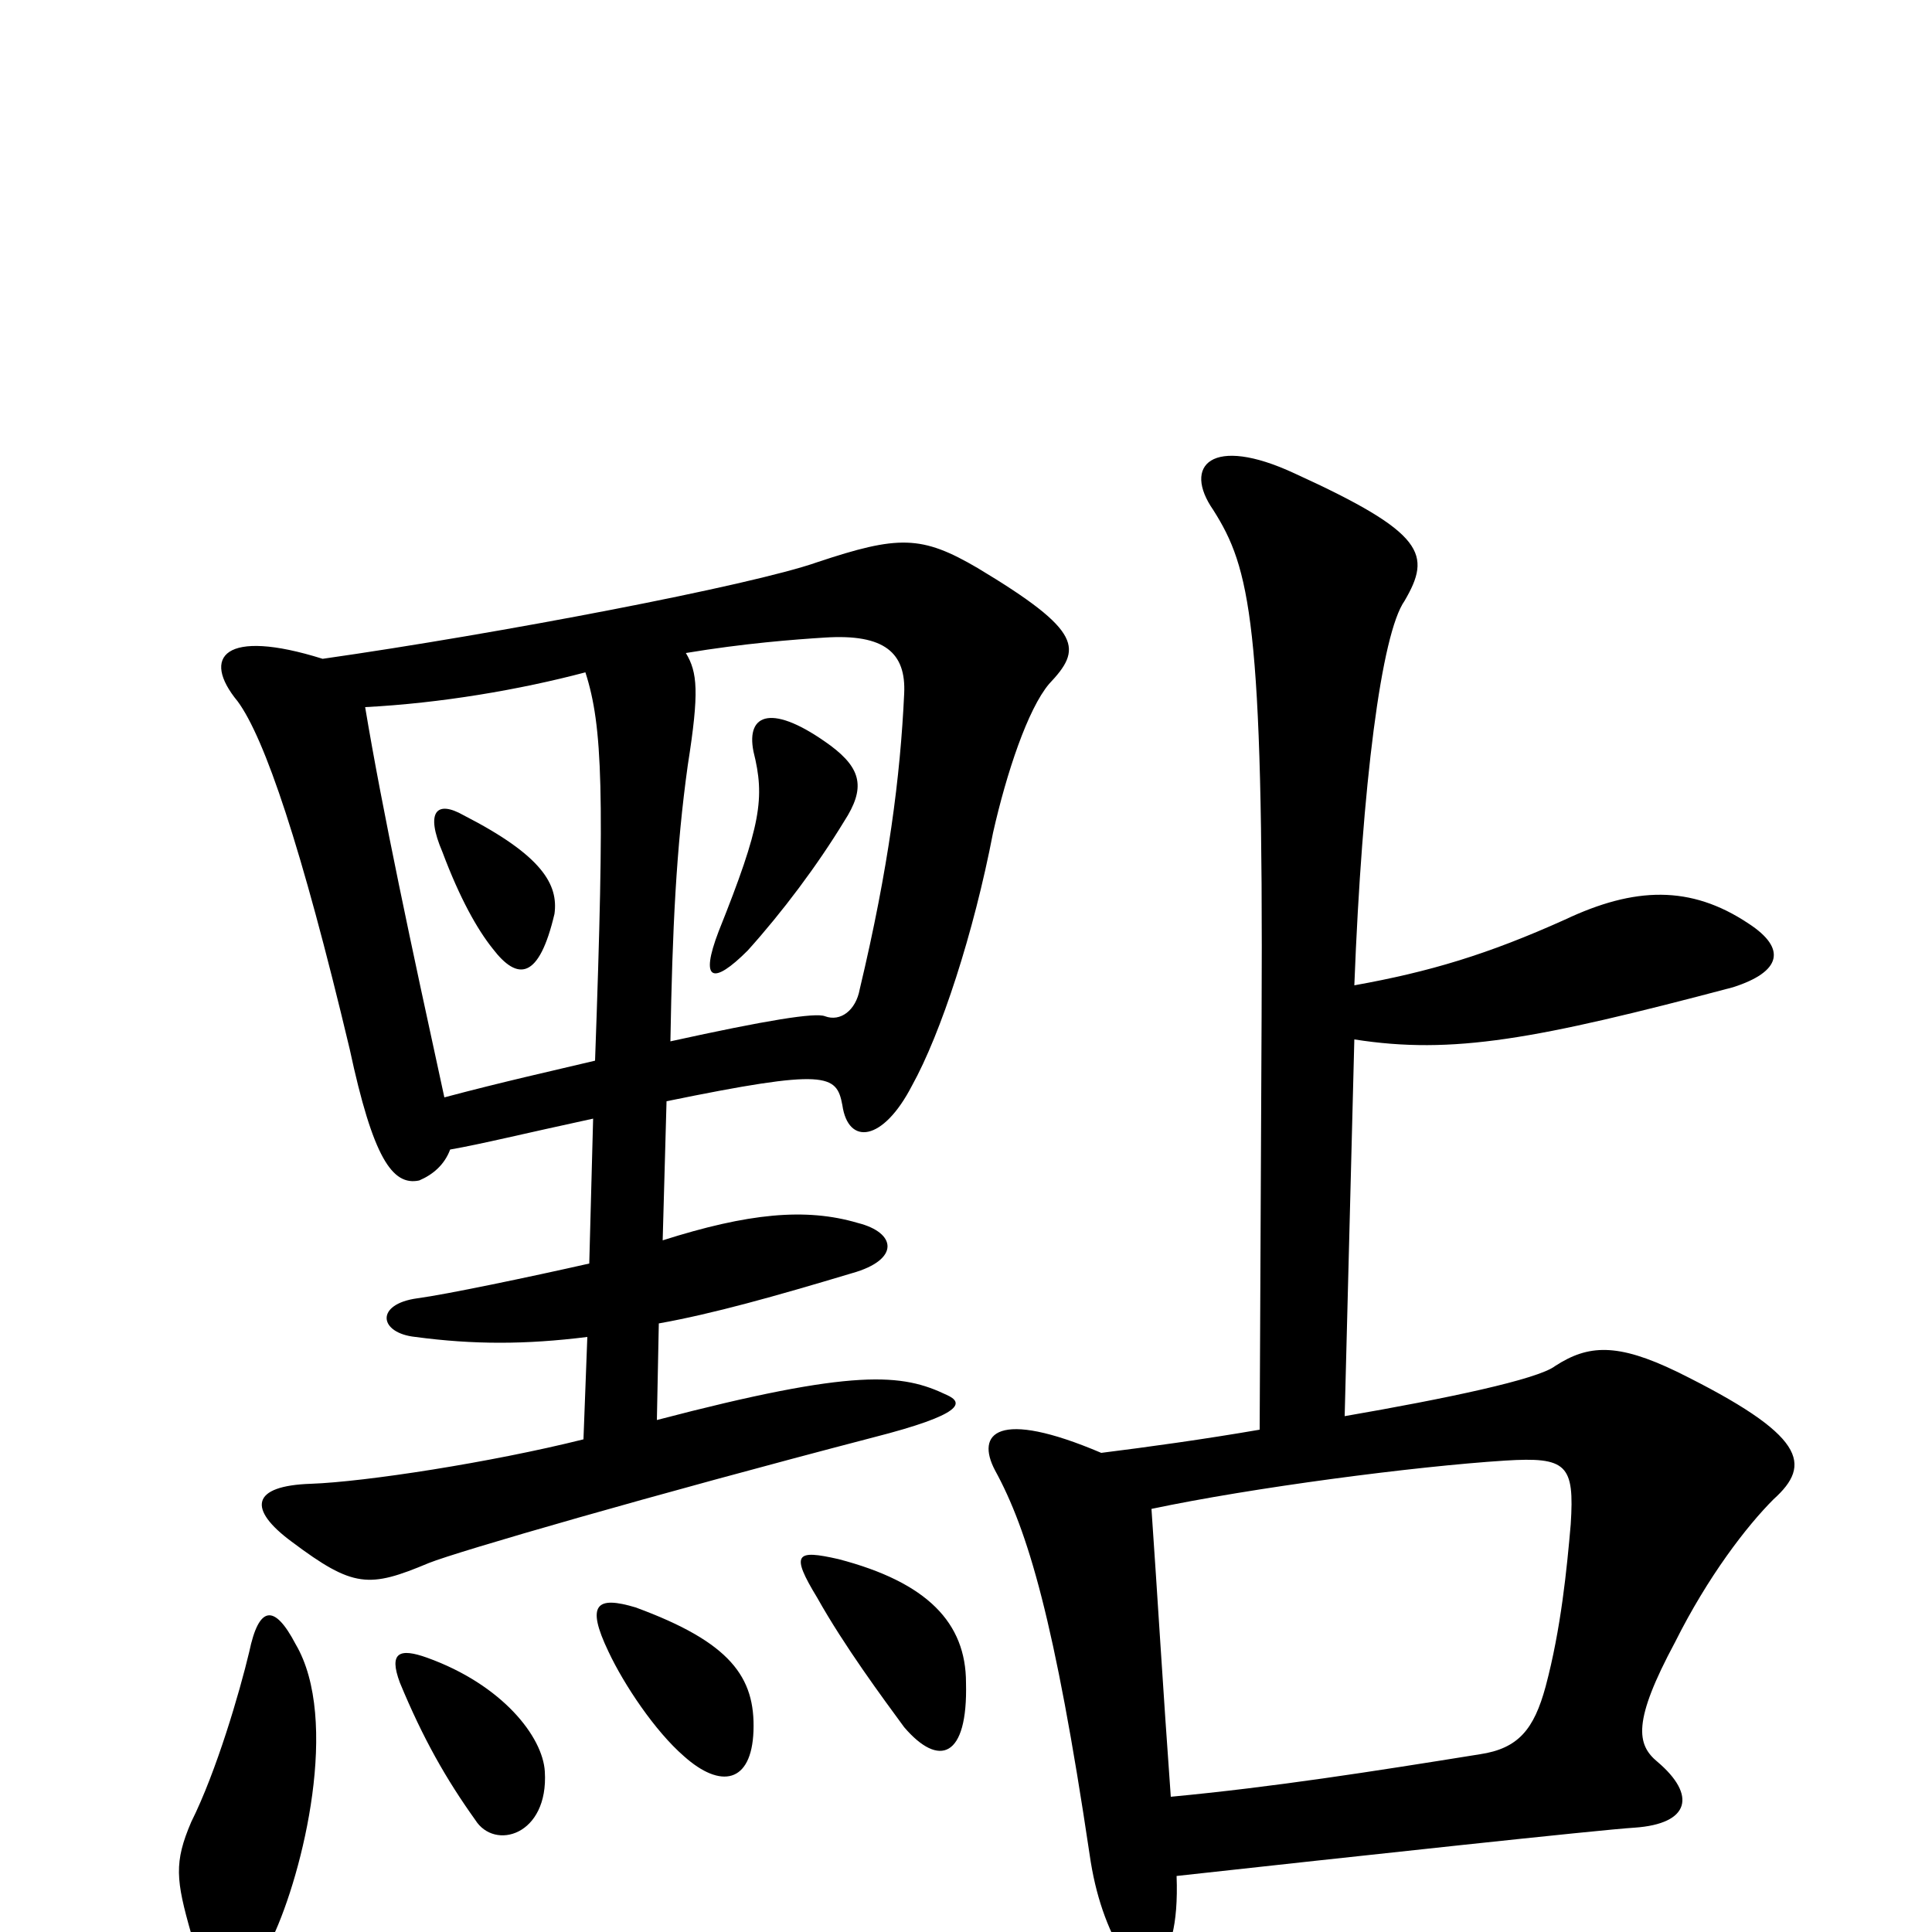 <svg xmlns="http://www.w3.org/2000/svg" viewBox="0 -1000 1000 1000">
	<path fill="#000000" d="M287 -527C289 -542 281 -557 240 -578C226 -586 220 -580 229 -559C238 -535 247 -519 255 -509C268 -492 279 -493 287 -527ZM437 -575C448 -592 446 -602 430 -614C400 -636 386 -631 390 -611C396 -587 394 -573 372 -518C362 -492 369 -490 387 -508C405 -528 423 -552 437 -575ZM153 -149C142 -170 134 -169 129 -145C124 -124 112 -83 99 -57C90 -36 91 -27 99 1C108 23 131 24 141 3C157 -31 176 -110 153 -149ZM282 -83C281 -101 260 -128 221 -142C207 -147 201 -145 207 -129C219 -100 231 -79 246 -58C256 -42 284 -50 282 -83ZM390 -104C391 -132 378 -150 329 -168C309 -174 303 -170 315 -145C323 -128 339 -104 354 -91C373 -74 389 -77 390 -104ZM500 -129C500 -160 480 -181 434 -193C412 -198 409 -196 423 -173C437 -148 457 -121 468 -106C486 -85 501 -90 500 -129ZM596 -219C648 -230 732 -241 779 -244C811 -246 815 -242 813 -211C811 -188 808 -157 800 -127C794 -105 786 -95 766 -92C710 -83 659 -75 606 -70C602 -125 599 -176 596 -219ZM701 -490C705 -594 715 -672 727 -689C741 -713 738 -724 670 -755C627 -775 612 -759 628 -736C647 -706 654 -678 653 -474L652 -260C623 -255 594 -251 570 -248C516 -271 505 -258 515 -239C532 -208 546 -161 564 -40C567 -19 573 -2 582 13C590 26 611 23 609 -29C700 -39 829 -53 846 -54C875 -56 878 -71 858 -88C847 -97 845 -109 867 -150C884 -184 904 -210 918 -224C938 -242 935 -257 868 -290C837 -305 822 -304 805 -293C796 -286 748 -276 696 -267L701 -462C752 -454 795 -462 897 -489C922 -497 925 -509 905 -522C875 -542 846 -541 810 -524C770 -506 740 -497 701 -490ZM308 -451C287 -446 260 -440 230 -432C213 -510 198 -580 189 -634C228 -636 269 -643 303 -652C312 -624 313 -590 308 -451ZM355 -662C385 -667 411 -669 427 -670C458 -672 469 -662 468 -641C466 -598 460 -551 445 -488C443 -477 435 -471 427 -474C422 -476 397 -472 347 -461C348 -519 350 -561 356 -604C362 -642 361 -652 355 -662ZM343 -358L345 -430C428 -447 433 -444 436 -428C439 -407 457 -409 472 -438C487 -465 504 -517 514 -569C521 -600 532 -633 543 -646C560 -664 561 -673 506 -706C477 -723 465 -723 423 -709C389 -697 258 -672 167 -659C116 -675 104 -660 123 -637C137 -618 156 -562 181 -457C193 -401 203 -386 217 -389C224 -392 230 -397 233 -405C250 -408 270 -413 307 -421L305 -346C274 -339 231 -330 216 -328C194 -325 196 -310 215 -308C245 -304 272 -304 304 -308L302 -255C254 -243 189 -233 161 -232C130 -231 128 -219 151 -202C183 -178 191 -178 222 -191C237 -197 337 -226 452 -256C499 -268 499 -274 490 -278C467 -289 443 -292 340 -265L341 -315C369 -320 401 -329 441 -341C466 -348 464 -362 444 -367C417 -375 387 -372 343 -358Z"/>
</svg>